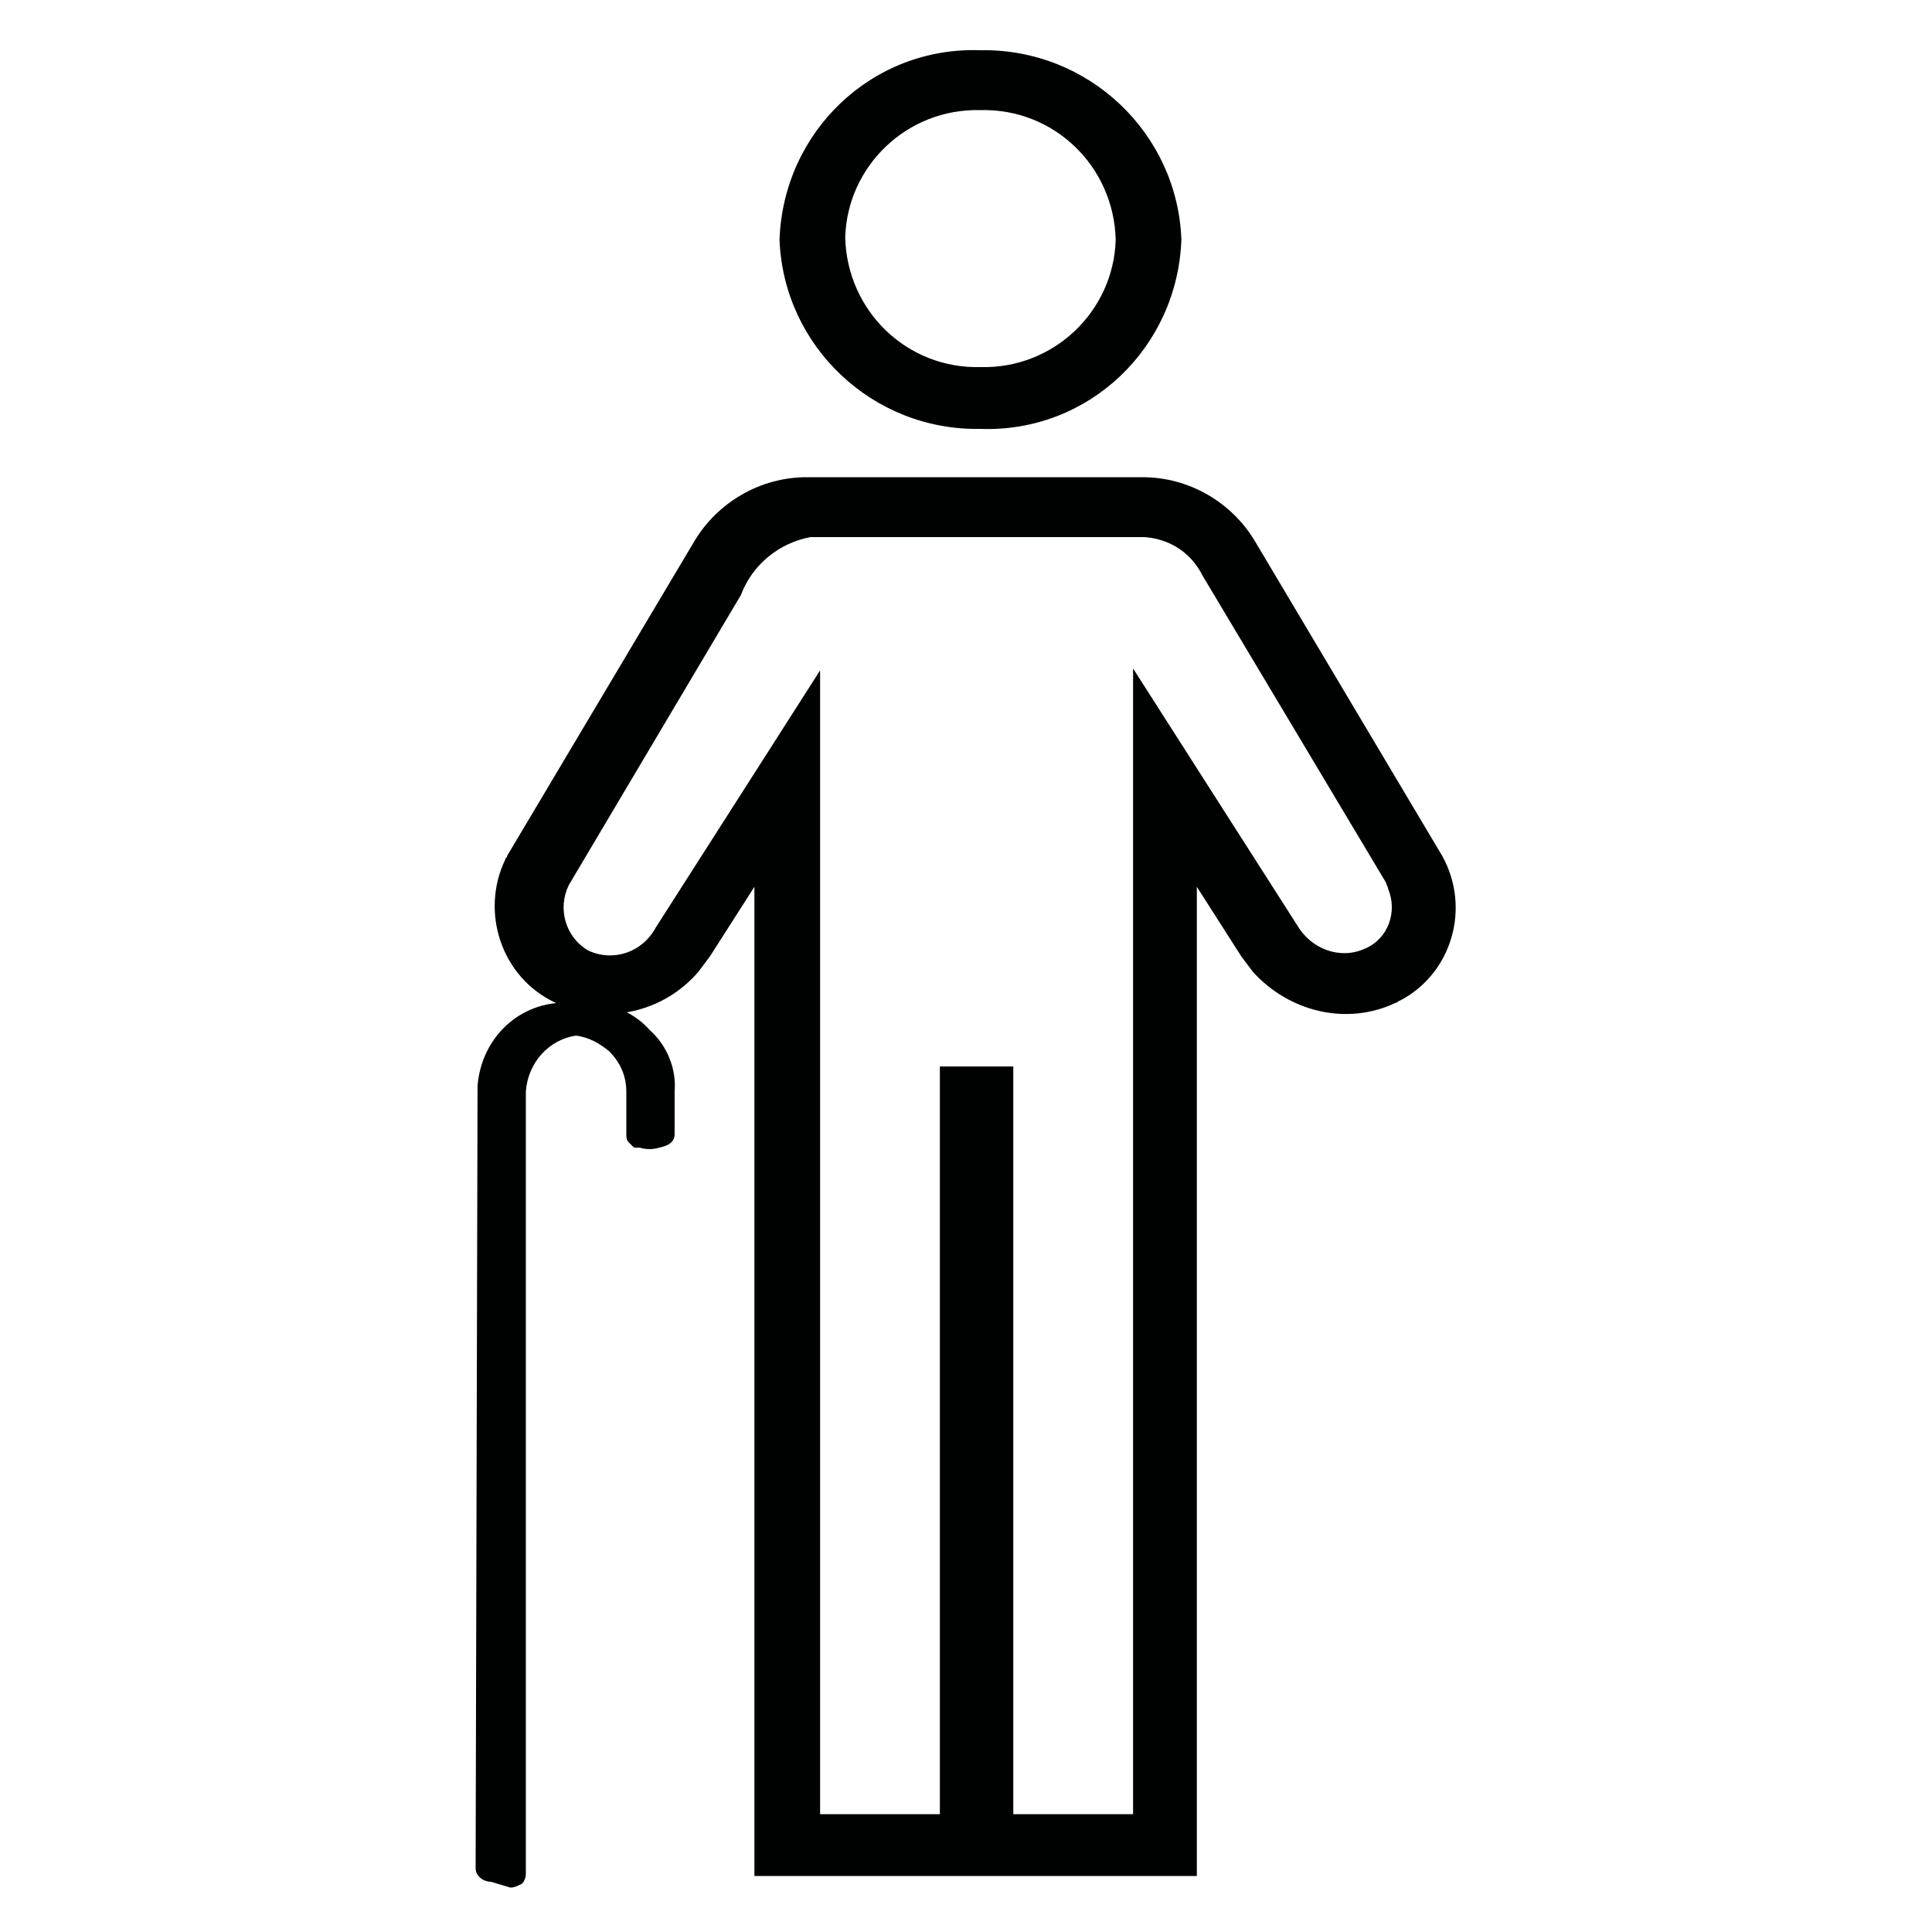 <?xml version="1.0" encoding="utf-8"?>
<!-- Generator: Adobe Illustrator 21.0.0, SVG Export Plug-In . SVG Version: 6.00 Build 0)  -->
<svg version="1.1" id="Layer_1" xmlns="http://www.w3.org/2000/svg" xmlns:xlink="http://www.w3.org/1999/xlink" x="0px" y="0px"
	 viewBox="0 0 100 100" style="enable-background:new 0 0 100 100;" xml:space="preserve">
<style type="text/css">
	.st0{fill:#000202;}
</style>
<g transform="translate(915.718 901)">
	<g transform="translate(0.73 0)">
		<g transform="translate(0 0)">
			<path class="st0" d="M-877.4-803.9v-51.2l-2.3,3.6l-0.6,0.8c-1.8,2.1-4.8,2.8-7.4,1.6c-2.8-1.3-3.9-4.7-2.6-7.4
				c0-0.1,0.1-0.1,0.1-0.2l9.7-16.3c1.2-2,3.4-3.3,5.8-3.3h17.4c2.4,0,4.6,1.3,5.8,3.3l9.7,16.3c1.5,2.7,0.5,6.1-2.2,7.5
				c-0.1,0-0.1,0.1-0.2,0.1c-2.5,1.2-5.5,0.5-7.4-1.6l-0.6-0.8l-2.3-3.6v51.2L-877.4-803.9z M-867.8-807.1v-38.7h3.8v38.7h6.2v-59.3
				l8.5,13.3l0,0c0.7,1.2,2.2,1.8,3.5,1.2c1.2-0.5,1.7-1.9,1.2-3.1c0-0.1-0.1-0.2-0.1-0.3l-9.5-15.9c-0.6-1.2-1.7-1.9-3-2h-17.3
				c-1.6,0.3-3,1.4-3.6,3l-8.9,15c-0.6,1.2-0.2,2.7,1,3.4c1.3,0.6,2.8,0.1,3.5-1.2l0,0l8.5-13.3v16.2l0,0v43H-867.8z M-876.1-888.6
				c0.2-5.6,4.8-10,10.4-9.8c5.6-0.1,10.2,4.3,10.4,9.8c-0.2,5.6-4.8,10-10.4,9.8C-871.3-878.7-875.9-883.1-876.1-888.6z
				 M-858.7-888.6c-0.1-3.8-3.2-6.8-7-6.7c0,0,0,0,0,0c-3.8-0.1-6.9,2.9-7,6.6c0,0,0,0,0,0c0.1,3.8,3.2,6.8,7,6.7c0,0,0,0,0,0
				C-861.9-881.9-858.8-884.9-858.7-888.6z"/>
		</g>
	</g>
	<g transform="translate(0 35.502)">
		<g transform="translate(0 0)">
			<path class="st0" d="M-890.3-839.1c-0.4,0-0.8-0.3-0.8-0.7c0,0,0,0,0,0l0.1-40.5c0.2-2.5,2.2-4.4,4.7-4.3h1
				c1.2,0,2.4,0.5,3.2,1.4c0.9,0.8,1.4,2,1.3,3.2v2.2c0,0.4-0.3,0.6-0.8,0.7c-0.3,0.1-0.7,0.1-1,0h-0.2c-0.1,0-0.1,0-0.2-0.1
				l-0.1-0.1l-0.1-0.1c-0.1-0.1-0.1-0.3-0.1-0.4v-2.2c0-0.8-0.3-1.5-0.9-2.1c-0.5-0.4-1-0.7-1.7-0.8c-1.4,0.2-2.5,1.4-2.6,2.9v40.5
				c0,0.2-0.1,0.4-0.2,0.5c-0.2,0.1-0.4,0.2-0.6,0.2"/>
		</g>
	</g>
</g>
</svg>
